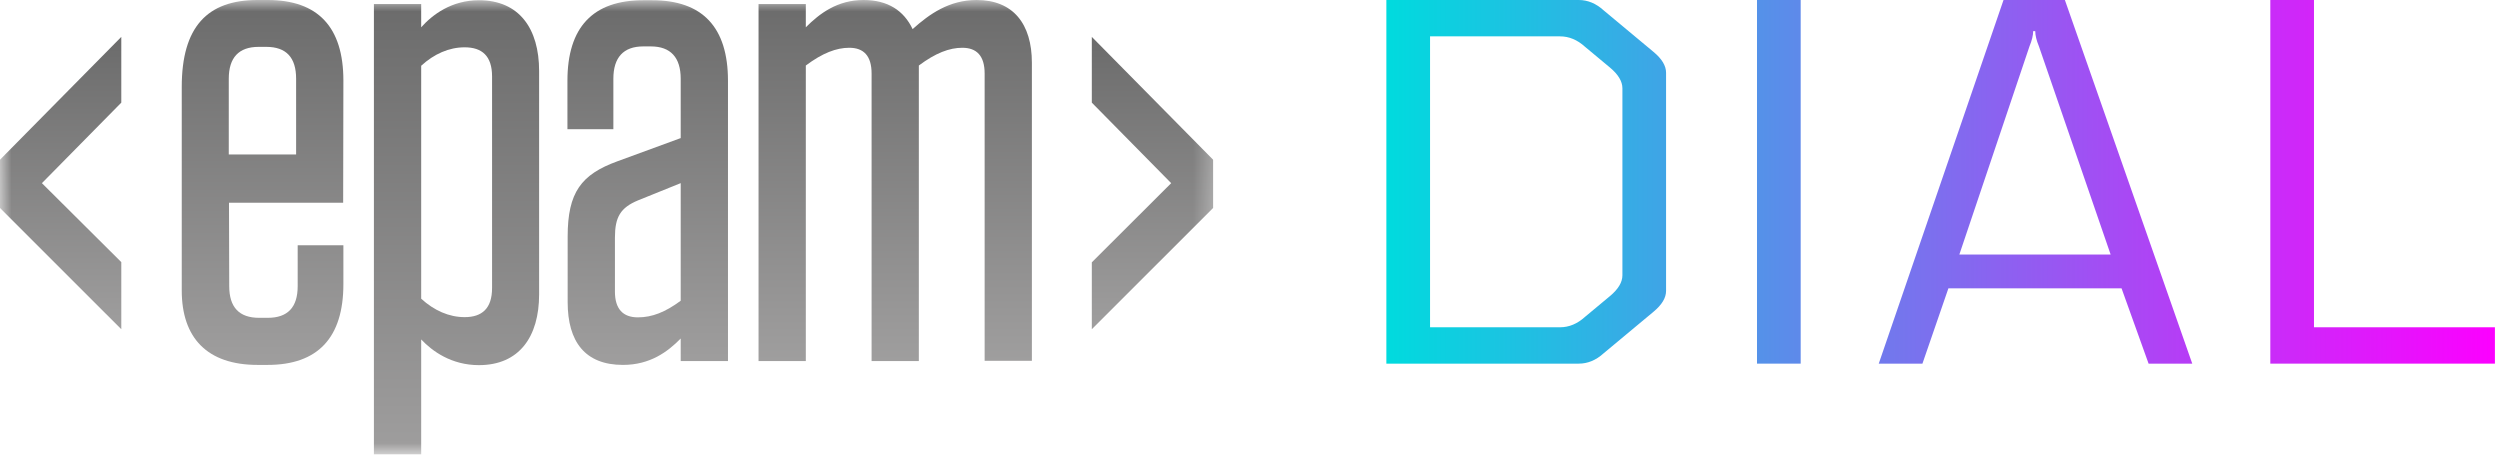 <svg width="110" height="20" viewBox="0 0 110 20" fill="none" xmlns="http://www.w3.org/2000/svg">
<g clip-path="url(#clip0_1_2)">
<path d="M61 16V0H69.464C69.861 0 70.227 0.152 70.562 0.457L72.758 2.286C73.124 2.59 73.307 2.895 73.307 3.2V12.8C73.307 13.105 73.124 13.409 72.758 13.714L70.562 15.543C70.227 15.848 69.861 16 69.464 16H61ZM71.386 12.114V3.886C71.386 3.581 71.203 3.276 70.837 2.971L69.739 2.057C69.403 1.752 69.037 1.6 68.641 1.6H62.922V14.4H68.641C69.037 14.4 69.403 14.248 69.739 13.943L70.837 13.029C71.203 12.724 71.386 12.419 71.386 12.114Z" fill="url(#paint0_linear_1_2)"/>
<path d="M77.308 0H79.23V16H77.308V0Z" fill="url(#paint1_linear_1_2)"/>
<path d="M82.665 16L88.155 0H90.855L96.459 16H94.538L93.348 12.686H85.73L84.587 16H82.665ZM89.551 1.371H89.459C89.459 1.554 89.406 1.775 89.299 2.034L86.211 11.2H92.868L89.711 2.034C89.604 1.775 89.551 1.554 89.551 1.371Z" fill="url(#paint2_linear_1_2)"/>
<path d="M109.776 14.4V16H99.894V0H101.815V14.4H109.776Z" fill="url(#paint3_linear_1_2)"/>
<mask id="mask0_1_2" style="mask-type:luminance" maskUnits="userSpaceOnUse" x="0" y="0" width="54" height="20">
<path d="M53.68 0H0V20H53.68V0Z" fill="white"/>
</mask>
<g mask="url(#mask0_1_2)">
<path d="M10.076 6.797H13.029V3.463C13.029 2.533 12.598 2.062 11.715 2.062H11.381C10.508 2.062 10.066 2.533 10.066 3.463V6.797H10.076ZM10.076 8.929L10.086 12.593C10.086 13.524 10.528 13.984 11.401 13.984H11.783C12.656 13.984 13.098 13.524 13.098 12.593V10.791H15.109V12.502C15.109 14.855 13.991 16.056 11.774 16.056H11.332C9.115 16.056 7.997 14.865 7.997 12.783V3.824C7.997 1.191 9.115 0 11.332 0H11.774C13.991 0 15.109 1.191 15.109 3.544L15.099 8.919H10.076V8.929Z" fill="url(#paint4_linear_1_2)"/>
<path d="M18.532 13.143C19.101 13.663 19.758 13.954 20.444 13.954C21.21 13.954 21.651 13.573 21.651 12.672V3.363C21.651 2.462 21.21 2.082 20.444 2.082C19.758 2.082 19.101 2.372 18.532 2.893V13.143ZM16.452 0.18H18.532V1.201C19.022 0.65 19.866 0.01 21.072 0.01C22.848 0.01 23.721 1.261 23.721 3.123V12.953C23.721 14.815 22.848 16.066 21.072 16.066C19.866 16.066 19.022 15.455 18.532 14.935V20H16.452V0.18Z" fill="url(#paint5_linear_1_2)"/>
<path d="M29.951 13.233V8.058L28.067 8.819C27.302 9.139 27.057 9.549 27.057 10.45V12.833C27.057 13.593 27.41 13.964 28.067 13.964C28.695 13.964 29.274 13.733 29.951 13.233ZM24.977 10.41C24.977 8.458 25.576 7.677 27.165 7.097L29.951 6.076V3.463C29.951 2.532 29.509 2.042 28.636 2.042H28.303C27.43 2.042 26.988 2.532 26.988 3.463V5.685H24.967V3.553C24.967 1.201 26.086 0.01 28.303 0.01H28.695C30.912 0.01 32.031 1.201 32.031 3.553V15.886H29.951V14.895C29.382 15.475 28.607 16.056 27.41 16.056C25.742 16.056 24.977 15.035 24.977 13.293V10.41Z" fill="url(#paint6_linear_1_2)"/>
<path d="M40.429 15.886H38.35V3.233C38.35 2.452 37.997 2.102 37.369 2.102C36.8 2.102 36.191 2.332 35.456 2.883V15.886H33.376V0.18H35.456V1.201C36.064 0.591 36.849 0 37.997 0C39.066 0 39.772 0.47 40.155 1.281C40.9 0.611 41.773 0 42.97 0C44.579 0 45.403 1.051 45.403 2.763V15.876H43.324V3.233C43.324 2.452 42.97 2.102 42.342 2.102C41.773 2.102 41.165 2.332 40.429 2.883V15.886Z" fill="url(#paint7_linear_1_2)"/>
<path d="M0 7.028V9.151L5.337 14.486V11.533L1.844 8.059L5.337 4.516V1.623L0 7.028Z" fill="url(#paint8_linear_1_2)"/>
<path d="M48.04 4.516L51.532 8.059L48.04 11.543V14.486L53.377 9.151V7.028L48.04 1.623V4.516Z" fill="url(#paint9_linear_1_2)"/>
</g>
</g>
<defs>
<linearGradient id="paint0_linear_1_2" x1="61" y1="8" x2="109.776" y2="8" gradientUnits="userSpaceOnUse">
<stop stop-color="#00DBDE"/>
<stop offset="1" stop-color="#FC00FF"/>
</linearGradient>
<linearGradient id="paint1_linear_1_2" x1="61" y1="8" x2="109.776" y2="8" gradientUnits="userSpaceOnUse">
<stop stop-color="#00DBDE"/>
<stop offset="1" stop-color="#FC00FF"/>
</linearGradient>
<linearGradient id="paint2_linear_1_2" x1="61" y1="8" x2="109.776" y2="8" gradientUnits="userSpaceOnUse">
<stop stop-color="#00DBDE"/>
<stop offset="1" stop-color="#FC00FF"/>
</linearGradient>
<linearGradient id="paint3_linear_1_2" x1="61" y1="8" x2="109.776" y2="8" gradientUnits="userSpaceOnUse">
<stop stop-color="#00DBDE"/>
<stop offset="1" stop-color="#FC00FF"/>
</linearGradient>
<linearGradient id="paint4_linear_1_2" x1="11.553" y1="0" x2="11.553" y2="16.056" gradientUnits="userSpaceOnUse">
<stop stop-color="#6B6B6B"/>
<stop offset="1" stop-color="#9F9E9E"/>
</linearGradient>
<linearGradient id="paint5_linear_1_2" x1="20.086" y1="0.01" x2="20.086" y2="20" gradientUnits="userSpaceOnUse">
<stop stop-color="#6B6B6B"/>
<stop offset="1" stop-color="#9F9E9E"/>
</linearGradient>
<linearGradient id="paint6_linear_1_2" x1="28.499" y1="0.01" x2="28.499" y2="16.056" gradientUnits="userSpaceOnUse">
<stop stop-color="#6B6B6B"/>
<stop offset="1" stop-color="#9F9E9E"/>
</linearGradient>
<linearGradient id="paint7_linear_1_2" x1="39.39" y1="0" x2="39.39" y2="15.886" gradientUnits="userSpaceOnUse">
<stop stop-color="#6B6B6B"/>
<stop offset="1" stop-color="#9F9E9E"/>
</linearGradient>
<linearGradient id="paint8_linear_1_2" x1="2.668" y1="1.623" x2="2.668" y2="14.486" gradientUnits="userSpaceOnUse">
<stop stop-color="#6B6B6B"/>
<stop offset="1" stop-color="#9F9E9E"/>
</linearGradient>
<linearGradient id="paint9_linear_1_2" x1="50.708" y1="1.623" x2="50.708" y2="14.486" gradientUnits="userSpaceOnUse">
<stop stop-color="#6B6B6B"/>
<stop offset="1" stop-color="#9F9E9E"/>
</linearGradient>
<clipPath id="clip0_1_2">
<rect width="110" height="20" fill="white"/>
</clipPath>
</defs>
</svg>
